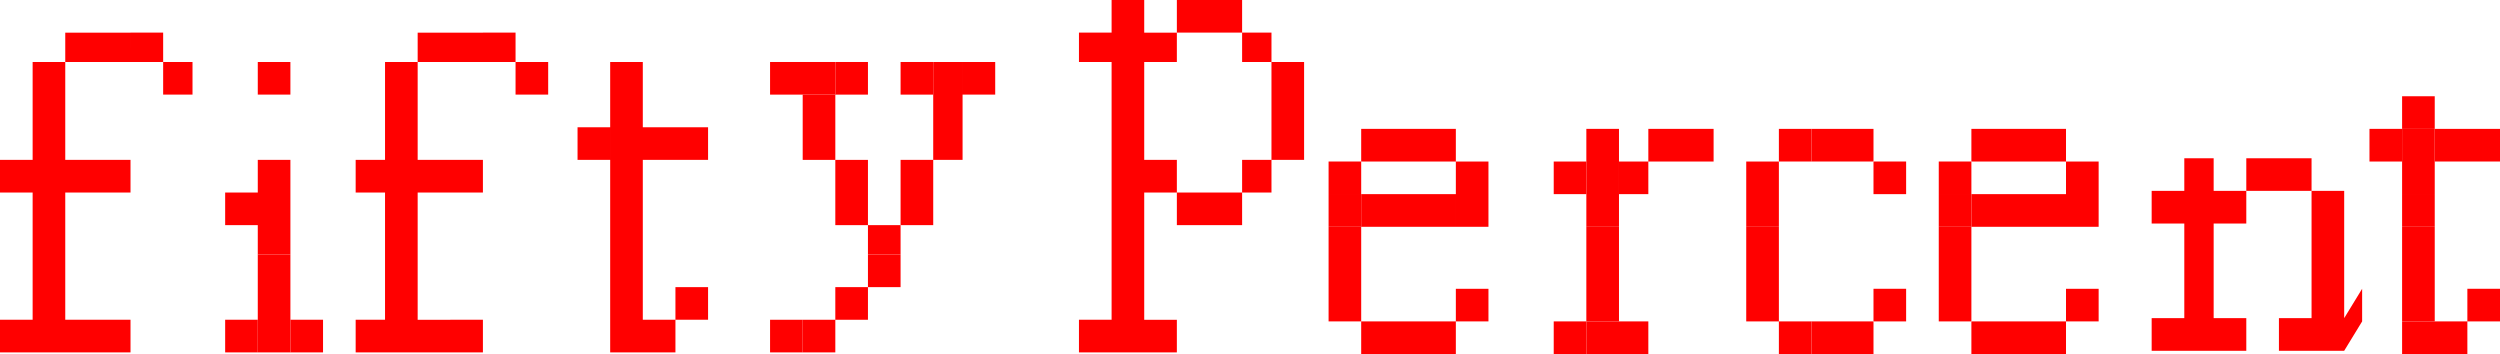 <svg xmlns="http://www.w3.org/2000/svg" width="399.677" height="56.6"><g fill="red"><path d="M394.46 46.167h5.217v5.217h-5.217zm0-25.563h5.217v5.217h-5.217zm-5.217 30.779h5.217V56.6h-5.217zm0-30.779h5.217v5.217h-5.217zm-5.217 30.779h5.217V56.6h-5.217z"/><path d="M384.026 46.167h5.217v5.217h-5.217zm0-4.699h5.217v4.698h-5.217zm0-5.212h5.217v5.212h-5.217z"/><path d="M384.026 31.039h5.217v5.218h-5.217zm0-5.218h5.217v5.217h-5.217zm0-5.217h5.217v5.217h-5.217z"/><path d="M384.026 15.388h5.217v5.217h-5.217z"/><path d="M378.81 20.604h5.217v5.217h-5.217zm-1.174 25.563v5.216l-2.869 4.695V50.86zm-8.086 4.693h5.217v5.218h-5.217zm0-4.693h5.217v4.693h-5.217zm0-5.217h5.217v5.217h-5.217zm0-5.217h5.217v5.217h-5.217zm0-5.217h5.217v5.217h-5.217zm-5.216 20.344h5.216v5.218h-5.216zm0-25.56h5.216v5.216h-5.216zm-5.217 0h5.217v5.216h-5.217zm-5.218 25.56h5.218v5.218h-5.218zm0-20.344h5.218v5.217h-5.218zm-4.693 20.344h4.693v5.218h-4.693zm0-4.693h4.693v4.693h-4.693zm0-5.217h4.693v5.217h-4.693zm0-5.217h4.693v5.217h-4.693zm0-5.217h4.693v5.217h-4.693zM349.206 25.3h4.693v5.216h-4.693zm-5.218 25.56h5.218v5.218h-5.218zm0-20.344h5.218v5.217h-5.218zm-13.694 15.651h5.218v5.217h-5.218zm0-15.128h5.218v5.218h-5.218zm0-5.218h5.218v5.217h-5.218zm-5.215 25.562h5.215V56.6h-5.215zm0-20.344h5.215v5.218h-5.215zm0-10.435h5.215v5.217h-5.215zM153.889 9.91h5.216v5.217h-5.216zm166.496 41.473h4.694V56.6h-4.694zm0-20.344h4.694v5.218h-4.694zm0-10.435h4.694v5.217h-4.694zm-171.191-.259h4.694v5.216h-4.694zm0-5.218h4.694v5.218h-4.694zm0-5.217h4.694v5.217h-4.694zm165.974 41.473h5.217V56.6h-5.217zm0-20.344h5.217v5.218h-5.217zm0-10.435h5.217v5.217h-5.217zM143.977 30.777h5.218v5.216h-5.218zm0-5.215h5.218v5.215h-5.218z"/><path d="M143.977 9.91h5.218v5.217h-5.218zm165.974 36.257h5.217v5.217h-5.217zm0-4.699h5.217v4.698h-5.217zm0-5.212h5.217v5.212h-5.217z"/><path d="M309.951 31.039h5.217v5.218h-5.217zm0-5.218h5.217v5.217h-5.217zM138.76 40.69h5.216v5.213h-5.216z"/><path d="M138.76 35.993h5.216v4.697h-5.216zm-5.217 9.91h5.217v5.218h-5.217zm0-15.126h5.217v5.216h-5.217zm0-5.215h5.217v5.215h-5.217zm0-15.652h5.217v5.217h-5.217zm165.974 36.257h5.217v5.217h-5.217zm0-20.346h5.217v5.217h-5.217zm-171.189 25.3h5.216v5.217h-5.216zm0-30.776h5.216v5.216h-5.216zm0-5.218h5.216v5.218h-5.216z"/><path d="M128.328 9.91h5.216v5.217h-5.216zm165.973 41.473h5.216V56.6h-5.216zm0-30.779h5.216v5.217h-5.216zm-171.19 30.517h5.217v5.217h-5.217zm0-41.211h5.217v5.217h-5.217zm166.496 41.473h4.693V56.6h-4.693zm0-30.779h4.693v5.217h-4.693z"/><path d="M284.391 51.383h5.217V56.6h-5.217zm0-30.779h5.217v5.217h-5.217zm-5.219 25.563h5.219v5.217h-5.219zm0-4.699h5.219v4.698h-5.219zm0-5.212h5.219v5.212h-5.219z"/><path d="M279.172 31.039h5.219v5.218h-5.219zm0-5.218h5.219v5.217h-5.219zM107.983 45.903h5.217v5.218h-5.217zm0-25.558h5.217v5.216h-5.217zm-5.217 30.776h5.217v5.217h-5.217zm0-30.776h5.217v5.216h-5.217zm165.972.259h5.217v5.217h-5.217zM97.55 51.121h5.216v5.217H97.55zm0-5.218h5.216v5.218H97.55zm0-5.213h5.216v5.213H97.55zM97.55 35.993h5.216v4.697H97.55zm0-5.216h5.216v5.216H97.55zm0-5.215h5.216v5.215H97.55zm0-5.217h5.216v5.216H97.55zm0-5.218h5.216v5.218H97.55zm0-5.217h5.216v5.217H97.55zm165.971 10.694h5.217v5.217h-5.217zm-171.188-.259h5.216v5.216h-5.216zm166.495 31.038h4.693V56.6h-4.693zm0-25.562h4.693v5.217h-4.693zM253.61 51.383h5.218V56.6h-5.218z"/><path d="M253.61 46.167h5.218v5.217h-5.218zm0-4.699h5.218v4.698h-5.218zm0-5.212h5.218v5.212h-5.218z"/><path d="M253.61 31.039h5.218v5.218h-5.218zm0-5.218h5.218v5.217h-5.218zm0-5.217h5.218v5.217h-5.218zM82.422 9.91h5.216v5.217h-5.216zm165.973 41.473h5.216V56.6h-5.216z"/><path d="M248.395 25.821h5.216v5.217h-5.216zM77.204 5.217h5.218V9.91h-5.218zm-5.216 45.904h5.216v5.217h-5.216zm0-25.559h5.216v5.215h-5.216zm0-20.345h5.216V9.91h-5.216zm-5.216 45.904h5.216v5.217h-5.216zm0-25.559h5.216v5.215h-5.216zm0-20.345h5.216V9.91h-5.216zm165.975 40.95h5.213v5.217h-5.213zm0-15.128h5.213v5.218h-5.213zm0-5.218h5.213v5.217h-5.213zm-171.192 25.3h5.217v5.217h-5.217zm0-5.218h5.217v5.218h-5.217zm0-5.213h5.217v5.213h-5.217zM61.555 35.993h5.217v4.697h-5.217zm0-5.216h5.217v5.216h-5.217zm0-5.215h5.217v5.215h-5.217zm0-5.217h5.217v5.216h-5.217zm0-5.218h5.217v5.218h-5.217zm0-5.217h5.217v5.217h-5.217zM228.05 51.383h4.697V56.6h-4.697zm0-20.344h4.697v5.218h-4.697zm0-10.435h4.697v5.217h-4.697zM56.86 51.121h4.695v5.217H56.86zm0-25.559h4.695v5.215H56.86zm165.973 25.821h5.217V56.6h-5.217zm0-20.344h5.217v5.218h-5.217zm0-10.435h5.217v5.217h-5.217zm-5.218 30.779h5.218V56.6h-5.218zm0-20.344h5.218v5.218h-5.218zm0-10.435h5.218v5.217h-5.218zM46.427 51.121h5.217v5.217h-5.217zm165.975-4.954h5.213v5.217h-5.213zm0-4.699h5.213v4.698h-5.213zm0-5.212h5.213v5.212h-5.213z"/><path d="M212.402 31.039h5.213v5.218h-5.213zm0-5.218h5.213v5.217h-5.213zm-171.191 25.3h5.216v5.217h-5.216zm0-5.218h5.216v5.218h-5.216zm0-5.213h5.216v5.213h-5.216z"/><path d="M41.211 35.993h5.216v4.697h-5.216zm0-5.216h5.216v5.216h-5.216zm0-5.215h5.216v5.215h-5.216zm0-15.652h5.216v5.217h-5.216zm-5.215 41.211h5.215v5.217h-5.215zm0-20.344h5.215v5.216h-5.215zm167.275-10.432h5.216v5.216h-5.216zm0-5.218h5.216v5.218h-5.216zm0-5.217h5.216v5.217h-5.216zm-4.694 15.652h4.695v5.215h-4.695zm0-20.345h4.695V9.91h-4.695zM26.083 9.91h4.694v5.217h-4.694zM193.36 30.777h5.217v5.216h-5.217zm0-30.777h5.217v5.217h-5.217zM20.866 5.217h5.217V9.91h-5.217zm167.279 25.56h5.215v5.216h-5.215zm0-30.777h5.215v5.217h-5.215zM15.65 51.121h5.216v5.217H15.65zm0-25.559h5.216v5.215H15.65zm0-20.345h5.216V9.91H15.65zm167.277 45.904h5.218v5.217h-5.218zm0-25.559h5.218v5.215h-5.218zm0-20.345h5.218V9.91h-5.218zM10.433 51.121h5.217v5.217h-5.217zm0-25.559h5.217v5.215h-5.217zm0-20.345h5.217V9.91h-5.217zm167.279 45.904h5.215v5.217h-5.215zm0-5.218h5.215v5.218h-5.215zm0-5.213h5.215v5.213h-5.215zM177.712 35.993h5.215v4.697h-5.215zm0-5.216h5.215v5.216h-5.215zm0-5.215h5.215v5.215h-5.215zm0-5.217h5.215v5.216h-5.215zm0-5.218h5.215v5.218h-5.215zm0-5.217h5.215v5.217h-5.215zm0-4.693h5.215V9.91h-5.215zm0-5.217h5.215v5.217h-5.215zM5.217 51.121h5.216v5.217H5.217zm0-5.218h5.216v5.218H5.217zm0-5.213h5.216v5.213H5.217zM5.217 35.993h5.216v4.697H5.217zm0-5.216h5.216v5.216H5.217zm0-5.215h5.216v5.215H5.217zm0-5.217h5.216v5.216H5.217zm0-5.218h5.216v5.218H5.217zm0-5.217h5.216v5.217H5.217zm167.277 41.211h5.218v5.217h-5.218zm0-45.904h5.218V9.91h-5.218zM0 51.121h5.217v5.217H0zm0-25.559h5.217v5.215H0z"/></g></svg>
